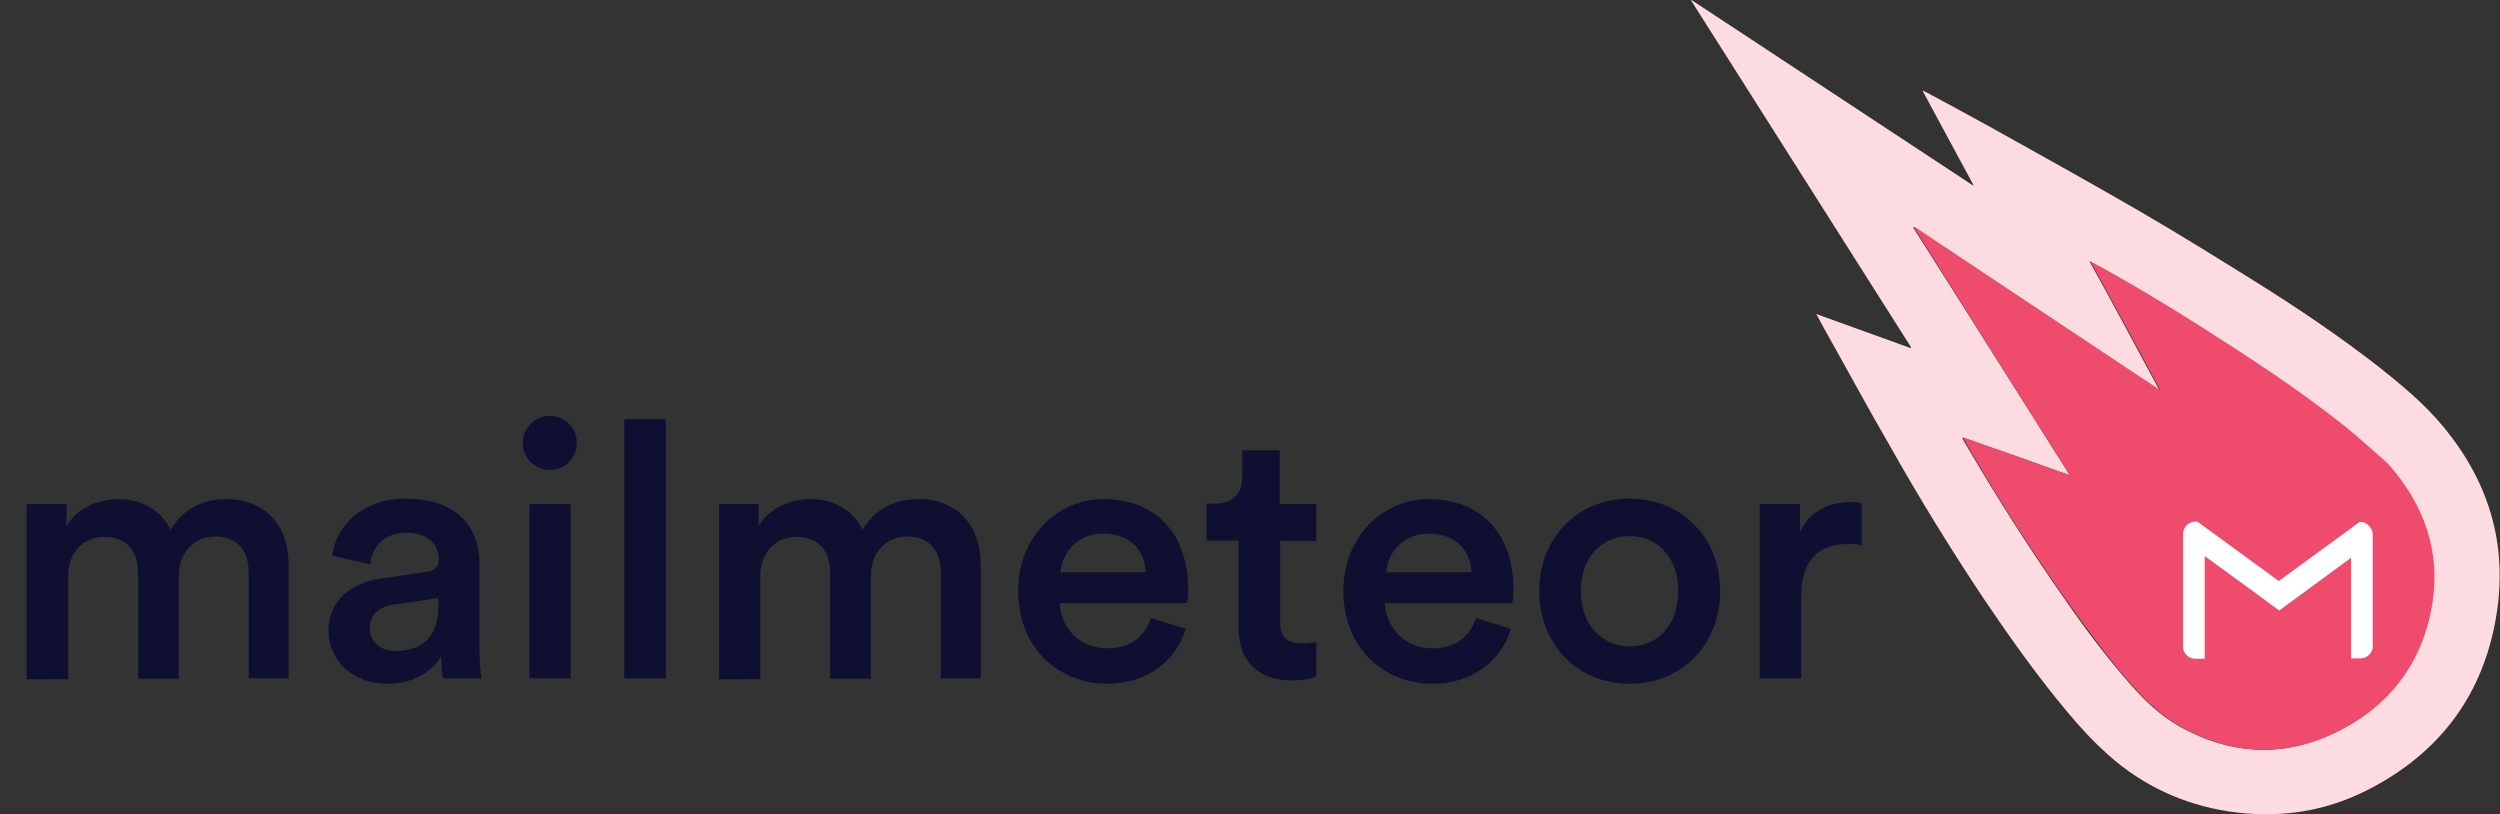 <?xml version="1.0" encoding="utf-8"?>
<!-- Generator: Adobe Illustrator 19.1.0, SVG Export Plug-In . SVG Version: 6.00 Build 0)  -->
<svg version="1.1" id="Logo" xmlns="http://www.w3.org/2000/svg" xmlns:xlink="http://www.w3.org/1999/xlink" x="0px" y="0px"
	 viewBox="0 0 601.1 195.8" style="enable-background:new 0 0 601.1 195.8;" xml:space="preserve">
<rect x="0" y="0" width="601.1" height="195.8" fill="#333333" stroke="none"/>
<style type="text/css">
	.st0{fill:#0F1031;}
	.st1{fill:#FCDCE1;}
	.st2{fill:#EF4B6C;}
	.st3{fill:#FFFFFF;}
</style>
<g id="Color1">
	<g>
		<path class="st0" d="M6.4,163.1v-41.9H16v5.3c2.4-4.3,7.7-6.5,12.4-6.5c5.5,0,10.3,2.5,12.6,7.4c3.3-5.5,8.2-7.4,13.6-7.4
			c7.6,0,14.8,4.8,14.8,15.9v27.2h-9.6v-25.5c0-4.9-2.5-8.6-8.1-8.6c-5.2,0-8.7,4.1-8.7,9.3v24.9h-9.8v-25.5c0-4.8-2.4-8.6-8.1-8.6
			c-5.3,0-8.7,4-8.7,9.3v24.9H6.4z"/>
		<path class="st0" d="M91.6,139.1l10.8-1.6c2.4-0.3,3.1-1.5,3.1-3c0-3.5-2.4-6.4-7.9-6.4c-5.2,0-8.2,3.4-8.6,7.6l-9.1-2.1
			c0.8-7.2,7.3-13.7,17.6-13.7c12.9,0,17.8,7.3,17.8,15.7v20.8c0,3.8,0.4,6.3,0.5,6.7h-9.3c-0.1-0.3-0.4-2-0.4-5.3
			c-2,3.2-6.1,6.6-12.9,6.6c-8.8,0-14.2-6-14.2-12.6C78.9,144.3,84.5,140.1,91.6,139.1z M105.4,145.7v-1.9l-10.9,1.6
			c-3.1,0.5-5.6,2.2-5.6,5.7c0,2.8,2.1,5.4,6.1,5.4C100.6,156.6,105.4,153.9,105.4,145.7z"/>
		<path class="st0" d="M132.2,100c3.6,0,6.5,2.9,6.5,6.5s-2.9,6.5-6.5,6.5c-3.5,0-6.5-2.8-6.5-6.5S128.7,100,132.2,100z
			 M127.3,163.1v-41.9h9.9v41.9H127.3z"/>
		<path class="st0" d="M150.1,163.1v-62.3h10v62.3H150.1z"/>
		<path class="st0" d="M172.9,163.1v-41.9h9.5v5.3c2.4-4.3,7.7-6.5,12.4-6.5c5.5,0,10.3,2.5,12.6,7.4c3.3-5.5,8.2-7.4,13.6-7.4
			c7.6,0,14.8,4.8,14.8,15.9v27.2h-9.6v-25.5c0-4.9-2.5-8.6-8.1-8.6c-5.2,0-8.7,4.1-8.7,9.3v24.9h-9.8v-25.5c0-4.8-2.4-8.6-8.1-8.6
			c-5.3,0-8.7,4-8.7,9.3v24.9H172.9z"/>
		<path class="st0" d="M285.1,151.2c-2.2,7.3-8.9,13.2-18.9,13.2c-11.4,0-21.4-8.3-21.4-22.4c0-13.2,9.8-22,20.4-22
			c12.9,0,20.5,8.5,20.5,21.8c0,1.6-0.2,3-0.3,3.2h-30.6c0.3,6.4,5.2,10.9,11.4,10.9c6,0,9.1-3.2,10.5-7.3L285.1,151.2z
			 M275.5,137.6c-0.2-4.9-3.4-9.3-10.3-9.3c-6.3,0-9.9,4.8-10.2,9.3H275.5z"/>
		<path class="st0" d="M307.8,121.2h8.7v8.9h-8.7v19.4c0,3.7,1.6,5.2,5.3,5.2c1.4,0,3-0.3,3.4-0.3v8.3c-0.6,0.3-2.5,0.9-6.1,0.9
			c-7.7,0-12.6-4.6-12.6-12.5v-21.1h-7.7v-8.9h2.1c4.5,0,6.5-2.8,6.5-6.5v-6.3h9V121.2z"/>
		<path class="st0" d="M363.3,151.2c-2.2,7.3-8.9,13.2-18.9,13.2c-11.4,0-21.4-8.3-21.4-22.4c0-13.2,9.8-22,20.4-22
			c12.9,0,20.5,8.5,20.5,21.8c0,1.6-0.2,3-0.3,3.2H333c0.3,6.4,5.2,10.9,11.4,10.9c6,0,9.1-3.2,10.5-7.3L363.3,151.2z M353.8,137.6
			c-0.2-4.9-3.4-9.3-10.3-9.3c-6.3,0-9.9,4.8-10.2,9.3H353.8z"/>
		<path class="st0" d="M413.6,142.1c0,12.9-9.2,22.3-21.8,22.3c-12.5,0-21.7-9.4-21.7-22.3c0-12.8,9.2-22.2,21.7-22.2
			C404.4,119.9,413.6,129.3,413.6,142.1z M403.5,142.1c0-8.7-5.5-13.2-11.7-13.2c-6.1,0-11.7,4.5-11.7,13.2s5.6,13.3,11.7,13.3
			C398,155.5,403.5,150.9,403.5,142.1z"/>
		<path class="st0" d="M447.7,131.1c-1.1-0.2-2.2-0.3-3.3-0.3c-7.7,0-11.3,4.5-11.3,12.3v20h-10v-41.9h9.7v6.7
			c2-4.6,6.6-7.2,12.1-7.2c1.2,0,2.2,0.2,2.7,0.3V131.1z"/>
	</g>
	<g>
		<g>
			<g>
				<path class="st1" d="M462.3,21.9c4.1,7.5,8.1,15.1,12.2,22.6c0,0-0.1,0.1-0.1,0.1C451.8,29.7,429.3,14.9,406.7,0
					c0,0-0.1,0.1-0.1,0.1c17.6,27.8,35.3,55.6,52.9,83.4c0,0.1-0.1,0.1-0.1,0.2c-7.5-2.7-15-5.4-22.7-8.2c0.7,1.3,1.3,2.4,1.9,3.5
					c5.3,9.4,10.4,18.9,15.8,28.2C461.5,119.8,469,132,477,144c5.6,8.3,11.4,16.5,17.7,24.3c3.8,4.7,7.7,9.2,12.2,13.2
					c8.3,7.4,18,11.9,29,13.6c12,1.8,23.5,0.1,34.2-5.6c16-8.4,26.2-21.5,29.7-39.2c3.6-17.9-0.8-33.9-12.5-47.9
					c-4.4-5.3-9.7-9.7-15.1-14c-9.6-7.5-19.7-14.3-30.1-20.8c-9-5.6-18-11.2-27.1-16.5c-11.9-6.9-23.8-13.5-35.8-20.2
					c-5.4-3-10.8-5.9-16.2-8.8c-0.2-0.1-0.4-0.2-0.6-0.3C462.4,21.8,462.3,21.8,462.3,21.9z M497.7,114.3
					c-12.6-19.9-25.1-39.8-37.7-59.6c0.1,0,0.1-0.1,0.2-0.1c19.6,13,39.2,26,58.8,39.1c0,0,0.1-0.1,0.1-0.1
					c-2.8-5.1-5.5-10.3-8.3-15.4c-2.8-5.1-5.5-10.2-8.4-15.4c0.2,0.1,0.4,0.2,0.5,0.3c8.7,4.7,17.3,9.8,25.7,15.2
					c11.8,7.5,23.5,15.2,34.5,23.8c3.5,2.8,6.9,5.8,10.2,8.8c1,0.9,1.8,1.9,2.6,2.9c7.8,9.8,10.9,20.9,8.4,33.2
					c-2.7,13.1-10.2,22.7-22,28.7c-12.8,6.5-25.6,6-38.2-1c-4.6-2.6-8.4-6.2-11.9-10.2c-5.6-6.4-10.7-13.1-15.5-20.1
					c-8.3-11.8-16-23.9-23.3-36.3c-0.5-0.9-1.1-1.8-1.6-2.8c0,0,0.1-0.1,0.1-0.1C480.6,108.2,489.1,111.2,497.7,114.3z"/>
				<path class="st2" d="M497.7,114.3c-8.6-3.1-17.1-6.1-25.6-9.1c0,0-0.1,0.1-0.1,0.1c0.5,0.9,1,1.8,1.6,2.8
					c7.2,12.4,15,24.5,23.3,36.3c4.9,6.9,9.9,13.7,15.5,20.1c3.5,4,7.3,7.6,11.9,10.2c12.5,7,25.4,7.5,38.2,1
					c11.8-6,19.4-15.7,22-28.7c2.5-12.3-0.6-23.4-8.4-33.2c-0.8-1-1.7-2.1-2.6-2.9c-3.4-3-6.7-6-10.2-8.8
					c-11-8.7-22.7-16.3-34.5-23.8c-8.4-5.3-16.9-10.4-25.7-15.2c-0.1-0.1-0.2-0.1-0.5-0.3c2.8,5.2,5.6,10.3,8.4,15.4
					c2.8,5.1,5.5,10.2,8.3,15.4c0,0-0.1,0.1-0.1,0.1c-19.6-13-39.2-26-58.8-39.1c-0.1,0-0.1,0.1-0.2,0.1
					C472.6,74.5,485.1,94.3,497.7,114.3z"/>
			</g>
		</g>
		<path class="st3" d="M569.9,126.8c-0.2-0.3-0.5-0.6-0.8-0.8c-0.2-0.1-0.3-0.2-0.5-0.3c-0.4-0.2-0.8-0.2-1.2-0.2l0,0h-0.1l-1.9,1.4
			l-0.1,0.1l-17.4,12.7l-17.8-13l-1.8-1.3h-0.4c-1.6,0-3,1.3-3,3v1.6v25.5c0,0.3,0,0.6,0.1,0.8c0.4,1.2,1.5,2.1,2.9,2.1h2.2l0-24.7
			l12.9,9.4l4.2,3.1l0.8,0.6l4.9-3.6l12.4-9.1v24.2h2.2c1.4,0,2.5-0.9,2.9-2.1c0.1-0.3,0.1-0.6,0.1-0.8v-25v-2.1
			C570.4,127.8,570.3,127.3,569.9,126.8z"/>
	</g>
</g>
</svg>
